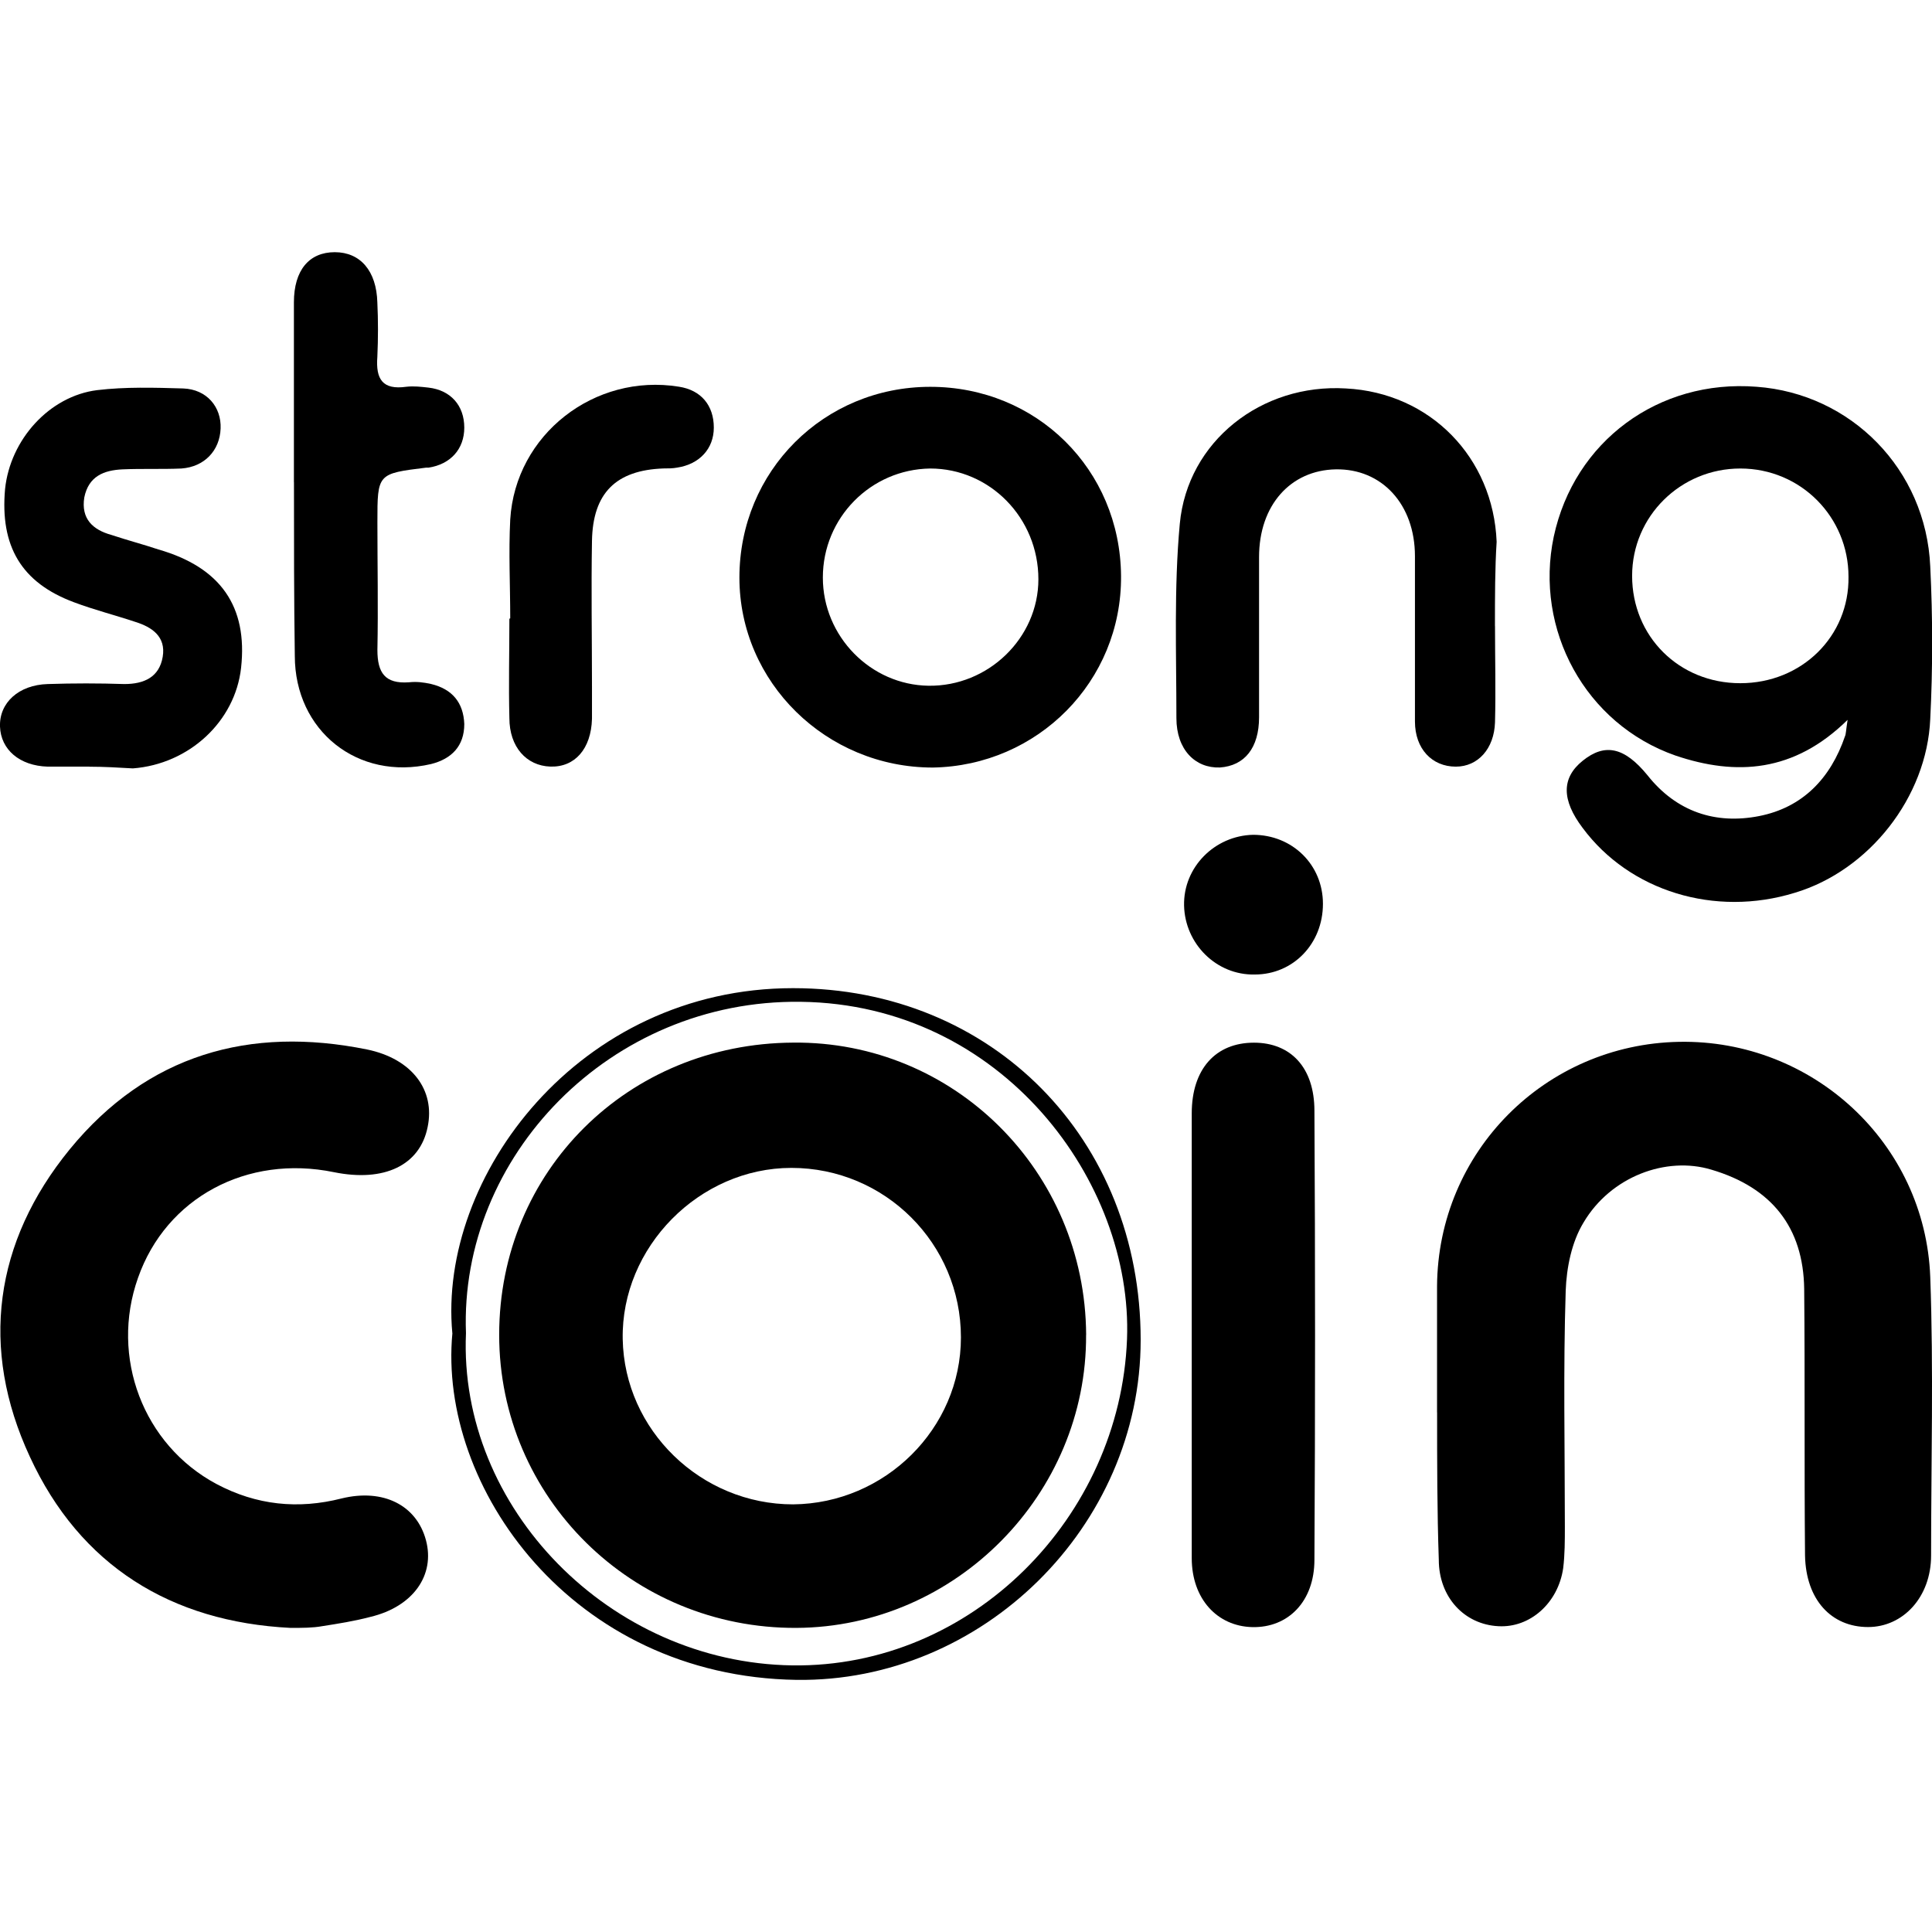 <!-- Generated by IcoMoon.io -->
<svg version="1.1" xmlns="http://www.w3.org/2000/svg" width="32" height="32" viewBox="0 0 32 32">
<title>STRONG_COIN_WALLET</title>
<path d="M30.603 11.922c-0.889 0.875-1.848 0.931-2.85 0.593-1.496-0.522-2.342-2.088-2.018-3.626 0.339-1.58 1.735-2.61 3.358-2.483 1.566 0.113 2.808 1.369 2.878 2.977 0.042 0.847 0.042 1.693 0 2.526-0.056 1.298-1.016 2.511-2.243 2.878-1.326 0.409-2.737-0.028-3.513-1.072-0.353-0.466-0.353-0.832 0-1.115 0.367-0.296 0.691-0.226 1.072 0.24 0.48 0.607 1.129 0.818 1.848 0.677s1.185-0.621 1.425-1.326c0.014-0.028 0.014-0.085 0.042-0.268zM28.825 11.316c1.016 0 1.806-0.776 1.792-1.764 0-0.988-0.79-1.792-1.792-1.792-0.988 0-1.792 0.79-1.792 1.778 0 1.002 0.776 1.778 1.792 1.778z"></path>
<path d="M18.568 9.538c0.014 1.75-1.383 3.146-3.118 3.175-1.764 0-3.203-1.411-3.203-3.146 0-1.764 1.397-3.16 3.161-3.16s3.146 1.369 3.16 3.132zM17.199 9.594c0-1.016-0.804-1.834-1.792-1.834-0.988 0.014-1.778 0.818-1.778 1.806 0 0.974 0.79 1.778 1.75 1.792 0.988 0.014 1.82-0.79 1.82-1.764z"></path>
<path d="M23.802 23.393c0-0.691 0-1.383 0-2.088 0.014-2.229 1.792-4.007 4.007-4.049s4.078 1.679 4.162 3.894c0.056 1.538 0.014 3.076 0.014 4.614 0 0.691-0.466 1.185-1.044 1.185-0.607 0-1.030-0.451-1.044-1.185-0.014-1.467 0-2.949-0.014-4.416-0.014-1.016-0.536-1.679-1.538-1.975-0.748-0.226-1.665 0.113-2.116 0.875-0.198 0.325-0.282 0.748-0.296 1.129-0.042 1.298-0.014 2.61-0.014 3.908 0 0.226 0 0.466-0.028 0.691-0.085 0.578-0.55 0.988-1.072 0.959-0.564-0.028-0.988-0.48-0.988-1.101-0.028-0.804-0.028-1.623-0.028-2.441z"></path>
<path d="M24.762 10.37c0 0.536 0.014 1.058 0 1.594-0.014 0.437-0.282 0.734-0.649 0.734-0.395 0-0.677-0.296-0.677-0.748 0-0.917 0-1.82 0-2.737 0-0.861-0.55-1.453-1.312-1.439-0.748 0.014-1.27 0.593-1.27 1.453 0 0.889 0 1.764 0 2.653 0 0.508-0.24 0.804-0.649 0.832-0.409 0.014-0.72-0.296-0.72-0.818 0-1.072-0.042-2.159 0.056-3.217 0.127-1.369 1.355-2.328 2.751-2.243 1.397 0.071 2.441 1.143 2.497 2.54-0.028 0.437-0.028 0.917-0.028 1.397 0 0 0 0 0 0z"></path>
<path d="M1.481 12.698c-0.226 0-0.466 0-0.691 0-0.466-0.014-0.776-0.282-0.79-0.663-0.014-0.395 0.31-0.691 0.79-0.705 0.423-0.014 0.847-0.014 1.27 0 0.325 0 0.578-0.113 0.635-0.451s-0.183-0.494-0.452-0.578c-0.339-0.113-0.677-0.198-1.016-0.325-0.875-0.325-1.228-0.931-1.143-1.877 0.085-0.818 0.734-1.538 1.524-1.637 0.466-0.056 0.945-0.042 1.425-0.028 0.395 0.014 0.635 0.31 0.621 0.663-0.014 0.367-0.268 0.635-0.649 0.663-0.325 0.014-0.649 0-0.974 0.014-0.31 0.014-0.564 0.113-0.635 0.466-0.056 0.353 0.141 0.536 0.452 0.621 0.254 0.085 0.522 0.155 0.776 0.24 1.030 0.296 1.481 0.945 1.369 1.961-0.099 0.889-0.861 1.594-1.792 1.665-0.24-0.014-0.48-0.028-0.72-0.028 0 0 0 0 0 0z"></path>
<path d="M4.868 7.986c0-0.988 0-1.989 0-2.977 0-0.536 0.254-0.832 0.677-0.832s0.691 0.31 0.705 0.832c0.014 0.296 0.014 0.593 0 0.903-0.028 0.367 0.085 0.55 0.48 0.494 0.127-0.014 0.24 0 0.367 0.014 0.367 0.042 0.593 0.296 0.593 0.663 0 0.353-0.226 0.607-0.593 0.663-0.014 0-0.028 0-0.042 0-0.804 0.099-0.804 0.099-0.804 0.903 0 0.705 0.014 1.411 0 2.116 0 0.381 0.127 0.564 0.522 0.536 0.127-0.014 0.24 0 0.367 0.028 0.353 0.085 0.536 0.31 0.55 0.663 0 0.367-0.212 0.578-0.55 0.663-1.213 0.282-2.257-0.55-2.257-1.792-0.014-0.945-0.014-1.905-0.014-2.878z"></path>
<path d="M4.811 26.963c-1.975-0.099-3.485-1.030-4.317-2.836-0.832-1.792-0.593-3.556 0.663-5.093 1.284-1.566 2.977-2.046 4.924-1.651 0.748 0.155 1.129 0.677 1.002 1.284-0.127 0.635-0.72 0.917-1.552 0.748-1.439-0.296-2.78 0.423-3.245 1.75-0.466 1.312 0.085 2.765 1.298 3.414 0.663 0.353 1.355 0.423 2.074 0.24 0.691-0.169 1.242 0.113 1.397 0.691s-0.212 1.101-0.917 1.27c-0.268 0.071-0.536 0.113-0.804 0.155-0.155 0.028-0.325 0.028-0.522 0.028z"></path>
<path d="M8.451 10.243c0-0.55-0.028-1.086 0-1.637 0.085-1.411 1.397-2.427 2.794-2.201 0.367 0.056 0.578 0.31 0.578 0.677 0 0.353-0.24 0.607-0.607 0.663-0.071 0.014-0.155 0.014-0.226 0.014-0.79 0.028-1.171 0.409-1.185 1.199-0.014 0.804 0 1.608 0 2.413 0 0.183 0 0.353 0 0.536-0.014 0.494-0.282 0.804-0.691 0.79-0.395-0.014-0.677-0.325-0.677-0.804-0.014-0.55 0-1.086 0-1.637 0-0.014 0.014-0.014 0.014-0.014z"></path>
<path d="M19.739 22.095c0-1.213 0-2.441 0-3.654 0-0.734 0.395-1.171 1.030-1.171 0.607 0 1.002 0.409 1.002 1.129 0.014 2.483 0.014 4.966 0 7.436 0 0.691-0.437 1.129-1.030 1.115-0.578-0.014-1.002-0.466-1.002-1.143 0-1.227 0-2.469 0-3.711z"></path>
<path d="M7.492 22.081c-0.24-2.582 2.088-5.714 5.644-5.714 3.302 0 5.757 2.497 5.757 5.827 0 3.090-2.624 5.672-5.7 5.63-3.725-0.056-5.94-3.203-5.7-5.742zM7.718 22.081c-0.127 2.892 2.384 5.46 5.404 5.503 2.977 0.042 5.432-2.455 5.545-5.404 0.099-2.596-2.060-5.545-5.404-5.587-3.16-0.042-5.658 2.568-5.545 5.489z"></path>
<path d="M21.912 14.97c0 0.663-0.494 1.171-1.129 1.171-0.635 0.014-1.157-0.508-1.171-1.143s0.508-1.157 1.143-1.171c0.649 0 1.157 0.494 1.157 1.143z"></path>
<path d="M17.989 22.109c0.014 2.638-2.159 4.84-4.797 4.854-2.723 0.014-4.924-2.159-4.924-4.854 0-2.709 2.13-4.825 4.868-4.84 2.667-0.028 4.839 2.131 4.854 4.84zM13.136 24.917c1.524-0.014 2.78-1.256 2.78-2.765 0-1.552-1.256-2.808-2.808-2.808-1.524 0-2.822 1.312-2.794 2.836 0.028 1.51 1.298 2.737 2.822 2.737z"></path>
</svg>
